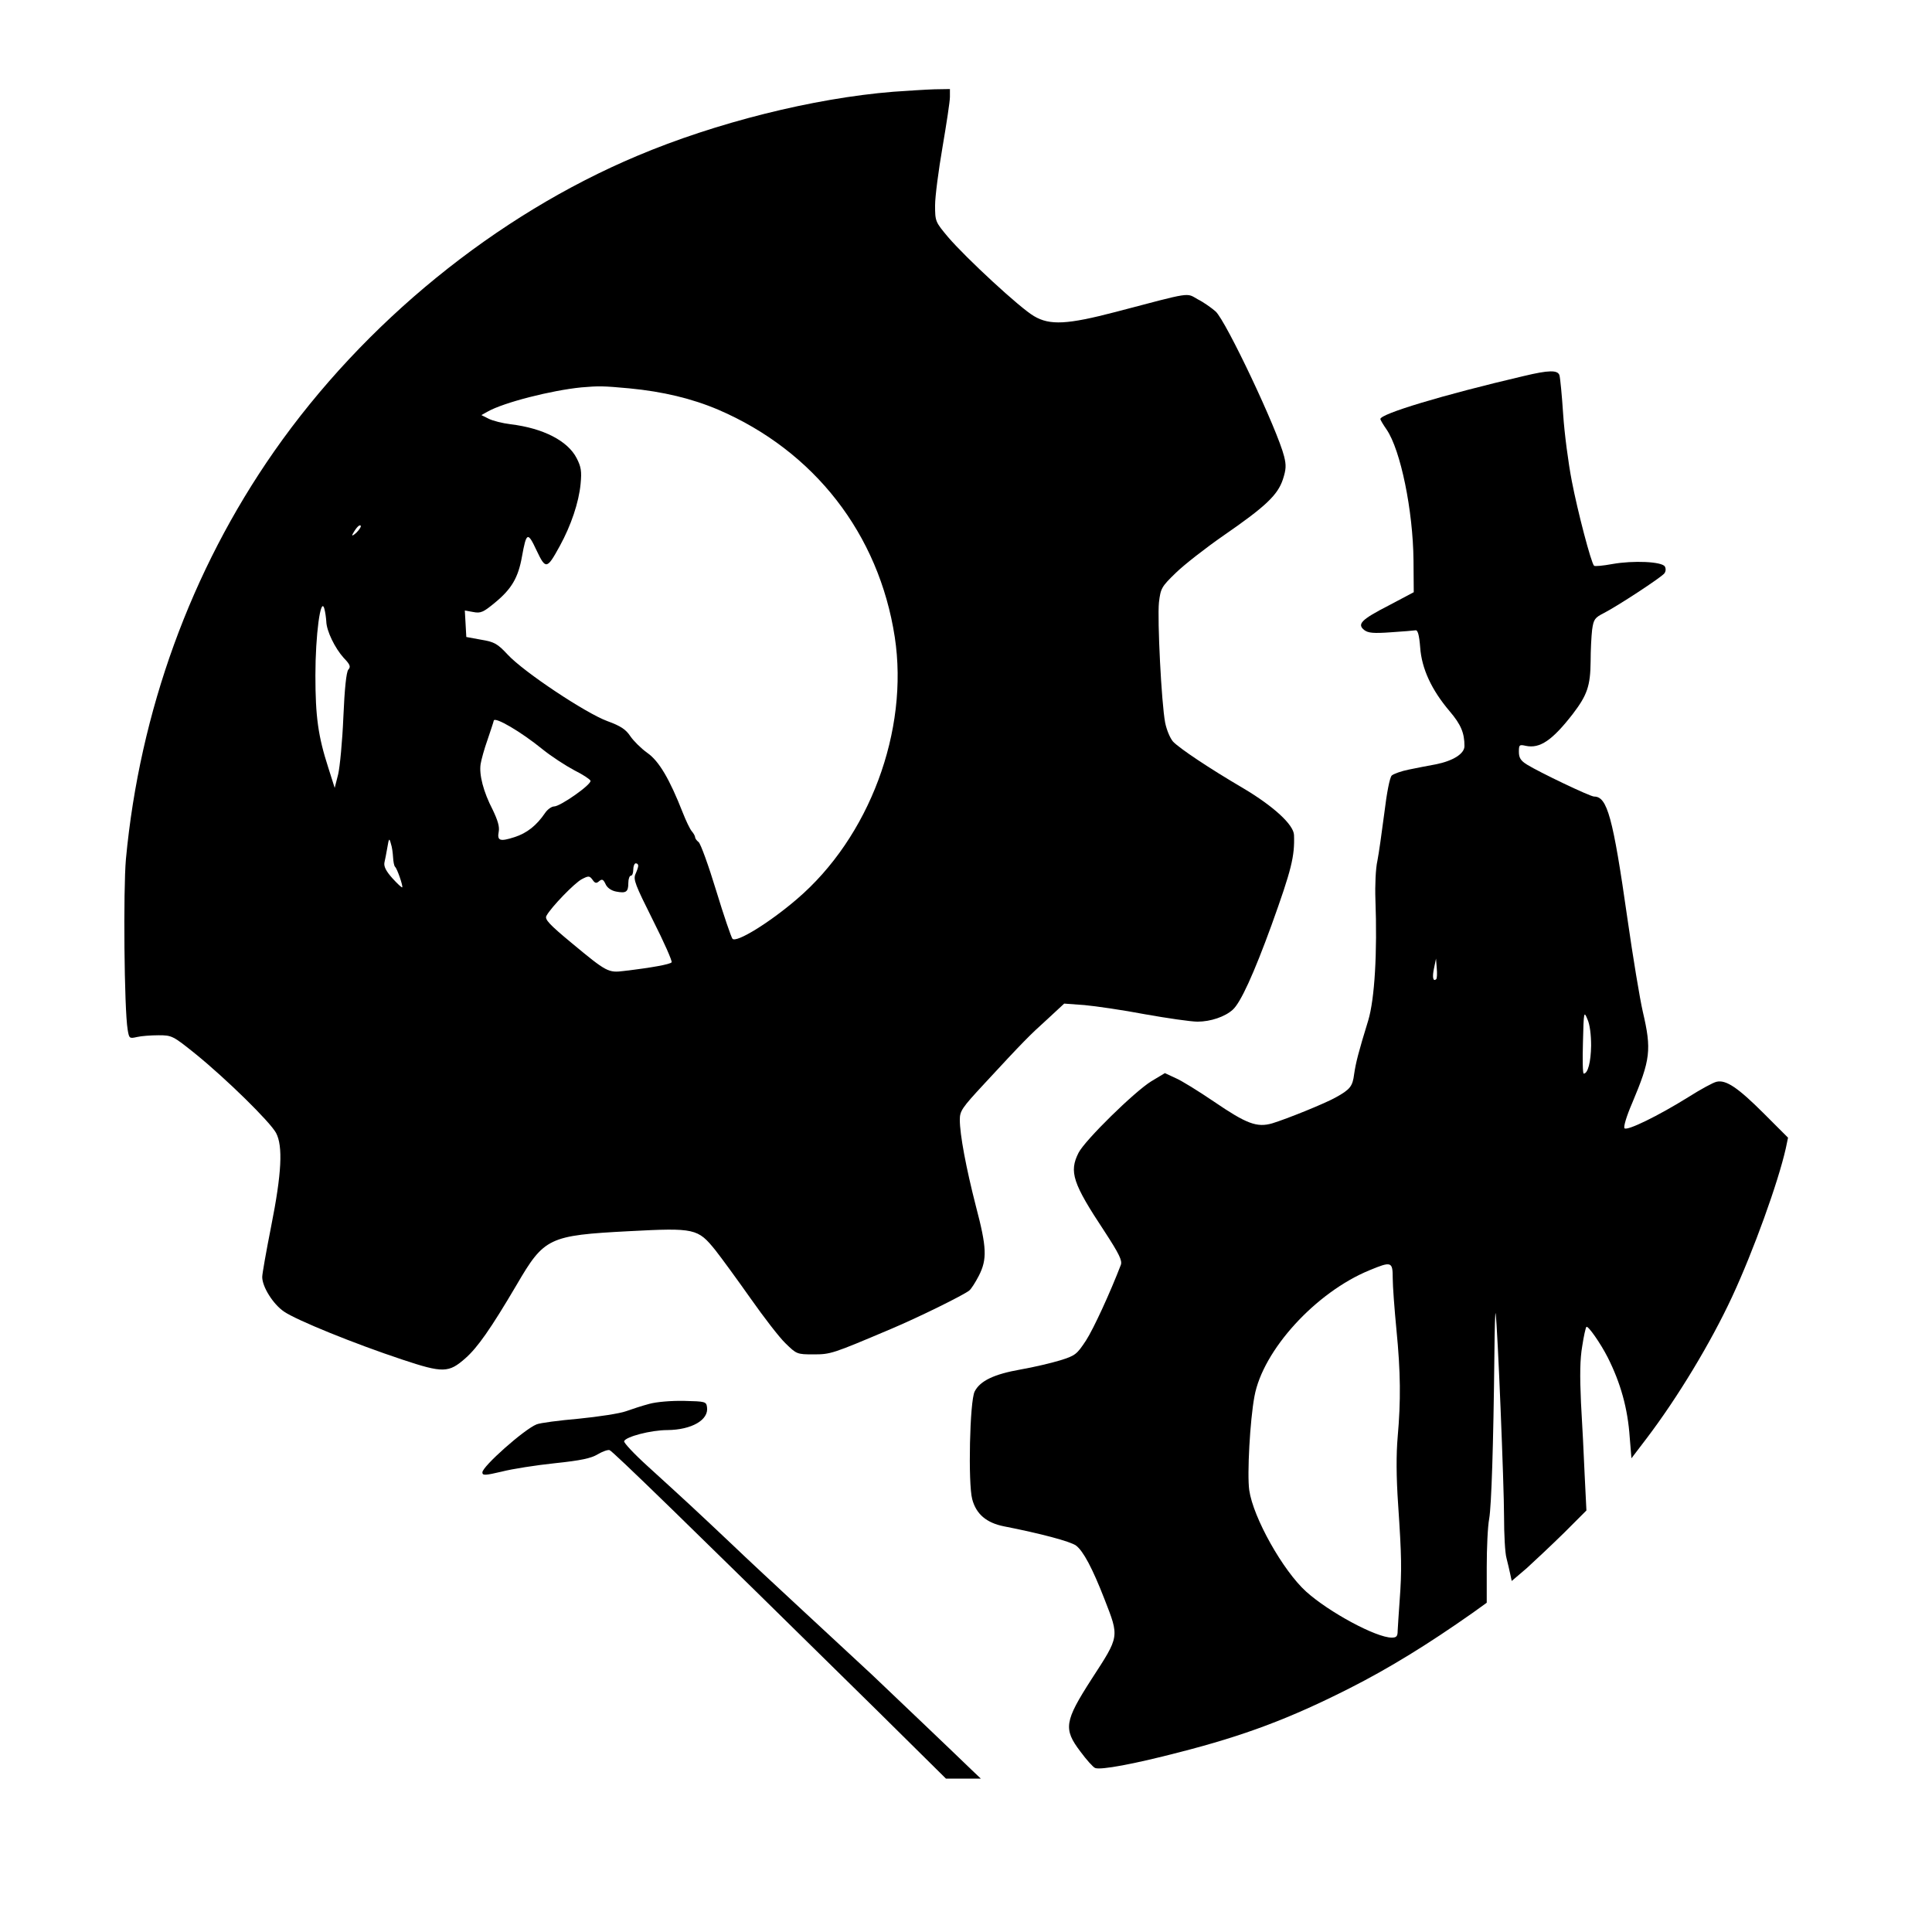 <?xml version="1.0" standalone="no"?>
<!DOCTYPE svg PUBLIC "-//W3C//DTD SVG 20010904//EN"
 "http://www.w3.org/TR/2001/REC-SVG-20010904/DTD/svg10.dtd">
<svg version="1.0" xmlns="http://www.w3.org/2000/svg"
 width="781pt" height="781pt" viewBox="0 0 781 781"
 preserveAspectRatio="xMidYMid meet">

<g transform="translate(0,781) scale(0.1,-0.1)"
fill="#000000" stroke="none">
<path d="M3610 7439 c-322 -26 -717 -125 -1034 -259 -571 -240 -1104 -674
-1468 -1195 -336 -481 -543 -1051 -599 -1648 -11 -126 -7 -605 7 -689 6 -36 7
-37 38 -30 17 4 56 7 87 7 54 0 58 -2 150 -76 122 -99 301 -274 325 -319 28
-53 23 -162 -20 -378 -20 -101 -36 -192 -36 -204 0 -40 44 -110 88 -140 51
-35 285 -130 478 -194 165 -55 188 -54 255 5 49 43 102 118 208 298 111 190
129 199 454 216 266 14 278 11 349 -77 26 -33 90 -121 143 -196 52 -74 115
-156 140 -180 45 -44 47 -45 113 -45 70 0 76 2 312 102 114 48 296 138 318
156 8 6 25 33 39 60 34 67 32 114 -12 281 -40 156 -65 290 -65 349 0 36 8 48
98 145 160 173 184 197 256 262 l68 63 82 -6 c44 -4 155 -20 244 -37 90 -16
186 -30 213 -30 53 0 111 20 142 48 32 28 86 147 157 342 81 225 94 278 91
364 -1 42 -83 117 -206 190 -138 81 -256 160 -283 188 -12 14 -26 47 -32 77
-15 79 -32 417 -25 486 7 57 10 63 69 120 34 33 120 100 192 150 171 118 219
164 240 227 13 40 14 57 5 93 -27 108 -235 548 -277 586 -16 14 -48 37 -72 49
-48 27 -20 31 -332 -51 -195 -51 -266 -55 -330 -17 -56 32 -275 235 -347 319
-52 62 -53 64 -53 129 0 36 14 142 30 235 16 94 30 185 30 203 l0 32 -62 -1
c-35 -1 -110 -6 -168 -10z m-1065 -1199 c135 -13 252 -41 358 -86 389 -167
650 -503 714 -919 58 -379 -103 -810 -396 -1060 -112 -96 -244 -177 -260 -160
-5 6 -35 93 -66 195 -31 102 -63 190 -71 196 -8 6 -14 15 -14 19 0 5 -6 16
-13 24 -8 9 -24 43 -37 76 -53 135 -96 209 -144 242 -25 18 -55 48 -68 67 -18
27 -38 41 -93 61 -87 32 -337 198 -402 268 -42 45 -54 52 -108 61 l-60 11 -3
54 -3 53 34 -6 c30 -6 41 -1 88 38 67 55 94 101 109 186 18 99 23 102 59 25
37 -78 42 -77 94 18 45 82 77 176 84 251 5 51 2 69 -16 104 -36 70 -135 121
-267 137 -33 4 -72 14 -88 22 l-30 15 25 14 c65 37 258 86 379 98 71 6 87 6
195 -4z m-1104 -583 c-13 -12 -20 -15 -16 -7 14 26 28 41 33 35 3 -3 -5 -16
-17 -28z m-122 -359 c1 -39 35 -108 70 -147 26 -27 30 -36 19 -48 -8 -10 -15
-76 -20 -192 -4 -97 -14 -201 -21 -231 l-14 -55 -26 82 c-41 127 -52 206 -52
373 0 162 21 321 36 270 4 -14 7 -37 8 -52z m873 -516 c37 -30 96 -68 130 -86
34 -17 63 -36 65 -42 5 -15 -122 -104 -147 -104 -10 0 -27 -12 -37 -27 -34
-50 -73 -81 -123 -97 -59 -19 -71 -15 -64 22 4 20 -4 46 -24 88 -38 73 -56
143 -49 186 3 18 15 62 28 98 12 36 24 71 25 77 4 17 110 -45 196 -115z m-603
-438 c1 -17 4 -34 8 -38 9 -8 33 -79 29 -83 -2 -2 -20 15 -40 37 -25 28 -35
47 -32 63 3 12 8 40 12 62 6 37 8 38 14 15 5 -14 8 -39 9 -56z m991 -34 c0 -5
-5 -20 -11 -33 -10 -22 -1 -44 70 -186 45 -89 79 -166 76 -171 -5 -8 -81 -22
-192 -35 -64 -8 -70 -5 -211 112 -93 77 -111 97 -103 111 19 35 114 133 143
148 27 14 31 14 43 -2 10 -15 16 -16 27 -6 12 10 17 7 26 -12 6 -14 22 -26 42
-30 41 -8 50 -2 50 35 0 16 5 29 10 29 6 0 10 11 10 25 0 14 5 25 10 25 6 0
10 -4 10 -10z"/>
<path d="M6160 6290 c-329 -77 -580 -153 -580 -174 0 -3 11 -22 25 -42 57 -83
107 -328 109 -529 l1 -129 -100 -53 c-113 -58 -130 -76 -100 -100 16 -12 37
-14 107 -9 48 3 93 7 100 8 9 2 15 -18 19 -69 6 -86 46 -172 119 -258 46 -54
60 -88 60 -141 0 -31 -46 -60 -117 -74 -29 -5 -78 -15 -108 -21 -30 -6 -61
-17 -69 -24 -8 -8 -20 -69 -30 -152 -10 -76 -22 -163 -28 -193 -7 -30 -10
-100 -8 -155 8 -217 -3 -403 -29 -490 -40 -130 -50 -170 -57 -217 -6 -49 -16
-62 -74 -94 -42 -24 -198 -87 -257 -105 -62 -18 -104 -2 -236 88 -62 42 -131
85 -155 95 l-43 20 -55 -33 c-68 -42 -268 -238 -294 -289 -39 -77 -24 -123
105 -318 60 -92 72 -118 66 -135 -43 -112 -110 -258 -141 -306 -37 -56 -43
-61 -104 -80 -36 -11 -108 -28 -160 -37 -108 -19 -164 -46 -186 -89 -20 -39
-27 -371 -10 -435 16 -61 58 -96 128 -110 148 -29 269 -61 292 -78 29 -22 66
-91 115 -217 60 -154 61 -148 -52 -322 -110 -171 -115 -202 -46 -293 25 -34
52 -64 60 -67 23 -9 157 16 338 63 266 68 449 137 690 259 160 81 316 177 498
305 l57 41 0 143 c0 78 4 167 10 197 9 53 17 295 21 664 1 105 3 179 5 165 8
-55 34 -696 34 -820 0 -73 4 -149 10 -169 5 -20 12 -49 15 -64 l6 -28 61 52
c33 30 101 94 151 143 l90 90 -7 141 c-3 77 -10 210 -15 295 -5 111 -4 176 5
228 6 40 14 76 17 78 6 7 57 -66 86 -123 52 -103 81 -206 89 -323 l7 -85 61
80 c126 166 259 386 346 573 86 185 186 462 217 600 l9 43 -97 97 c-106 106
-154 138 -192 129 -14 -3 -65 -31 -114 -62 -122 -76 -247 -137 -258 -126 -5 5
8 49 31 102 74 176 79 215 43 369 -12 52 -40 221 -62 375 -59 414 -82 495
-135 495 -16 0 -221 98 -271 129 -26 16 -33 28 -33 52 0 28 2 30 28 24 57 -12
107 22 190 129 58 76 71 113 72 212 0 45 3 102 6 128 6 43 11 49 48 68 53 27
229 142 244 160 6 8 7 19 2 28 -12 20 -128 25 -212 10 -38 -7 -71 -10 -74 -7
-12 11 -67 222 -90 342 -14 72 -30 193 -35 270 -5 77 -12 148 -15 158 -7 22
-44 21 -144 -3z m-354 -2438 c-13 -12 -17 8 -9 44 l8 39 3 -39 c2 -21 1 -41
-2 -44z m626 -269 c-1 -66 -13 -113 -30 -113 -4 0 -5 57 -3 127 3 125 4 127
18 93 10 -21 15 -64 15 -107z m-802 -940 c0 -32 7 -125 15 -208 17 -172 18
-287 5 -434 -6 -69 -6 -160 2 -275 14 -208 15 -264 6 -386 -4 -52 -7 -107 -8
-122 0 -23 -5 -28 -24 -28 -63 0 -254 103 -346 186 -94 85 -214 299 -230 410
-9 64 3 283 21 379 34 187 248 421 465 510 89 37 94 35 94 -32z"/>
<path d="M2625 2135 c-27 -7 -70 -21 -95 -30 -25 -9 -110 -22 -190 -30 -80 -7
-157 -17 -171 -23 -50 -20 -219 -170 -219 -194 0 -13 10 -13 78 3 42 11 139
26 215 34 105 11 147 20 173 36 19 11 40 19 48 17 12 -3 308 -291 1084 -1055
l276 -273 71 0 70 0 -40 38 c-69 67 -317 303 -400 382 -44 41 -168 156 -275
255 -107 99 -238 221 -290 271 -52 49 -126 119 -165 155 -38 35 -72 66 -75 69
-3 3 -49 45 -103 94 -54 49 -96 94 -94 100 6 18 108 45 175 45 98 1 168 41
160 93 -3 22 -7 23 -93 25 -52 1 -111 -4 -140 -12z"/>
</g>
</svg>
